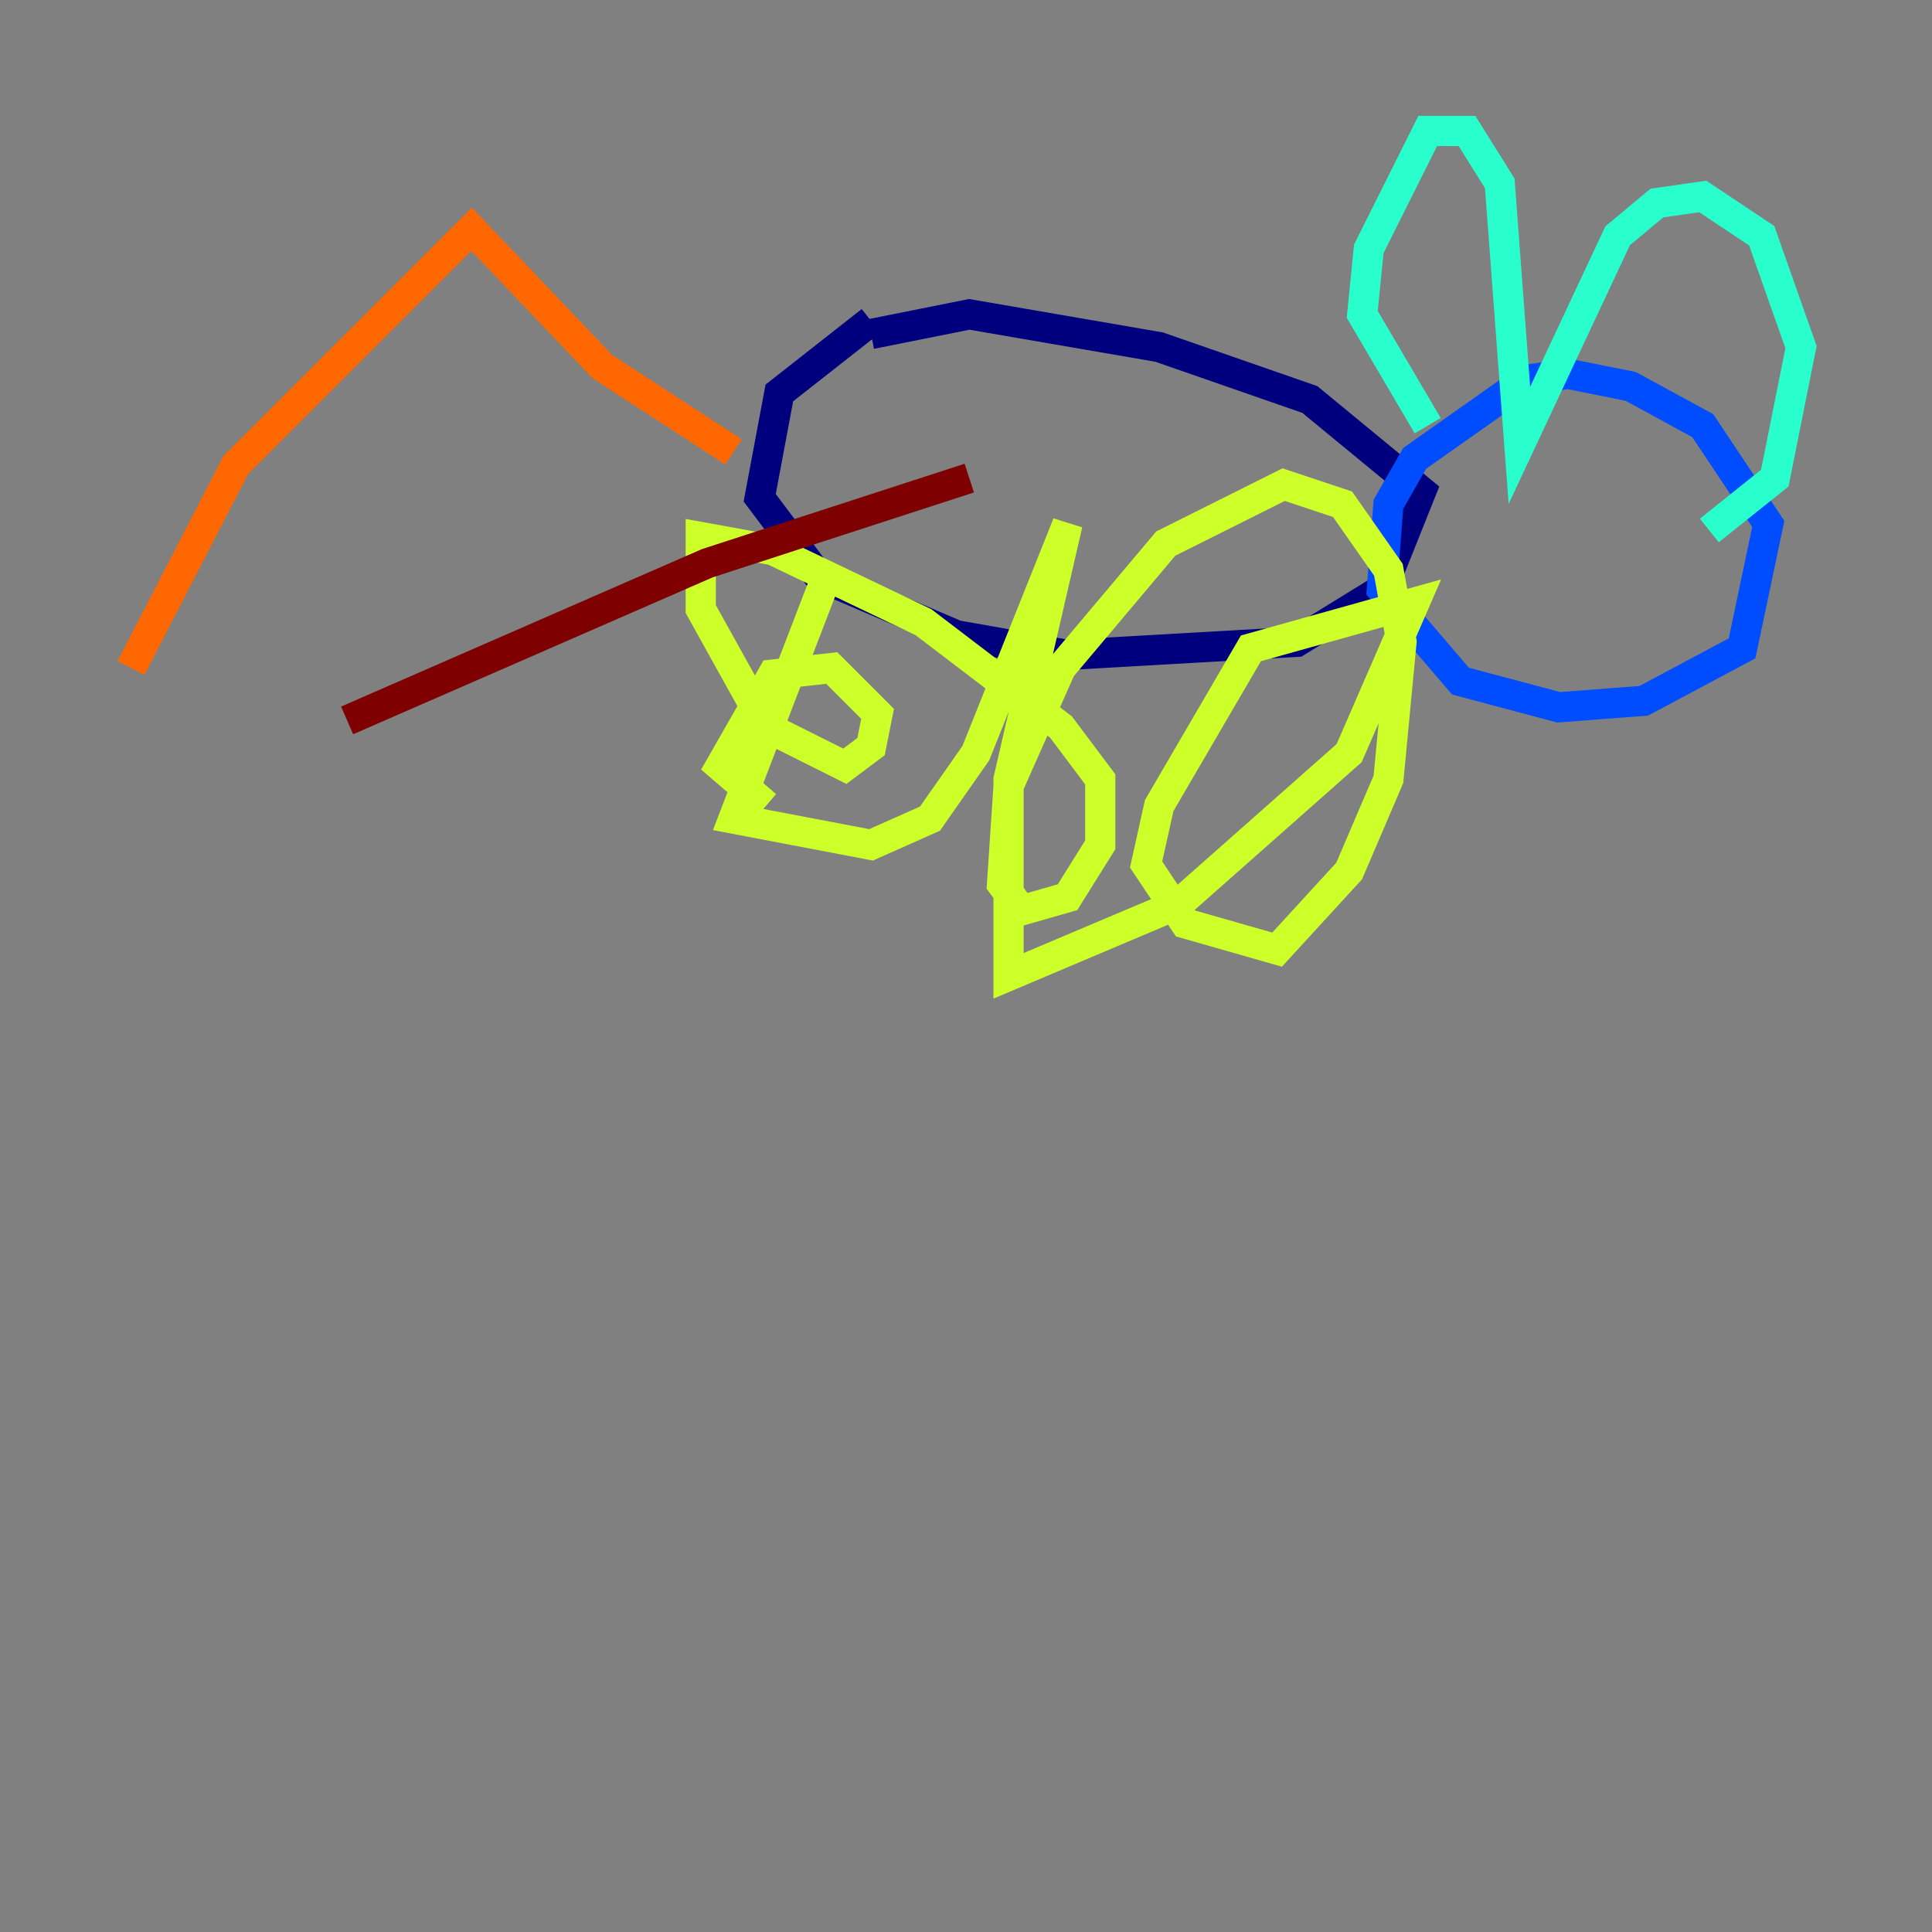 <?xml version="1.0" encoding="utf-8" ?>
<svg baseProfile="tiny" height="128" version="1.2" viewBox="0,0,128,128" width="128" xmlns="http://www.w3.org/2000/svg" xmlns:ev="http://www.w3.org/2001/xml-events" xmlns:xlink="http://www.w3.org/1999/xlink"><rect x="0" y="0" width="128" height="128" fill="#808080" stroke="none"/><defs /><polyline fill="none" points="57.709,22.129 64.217,20.827 76.8,22.997 86.78,26.468 94.156,32.542 91.552,39.051 85.912,42.522 70.725,43.39 63.349,42.088 54.237,38.183 50.332,32.976 51.634,26.034 57.709,21.261" stroke="#00007f" stroke-width="2" /><polyline fill="none" points="104.136,24.732 101.098,25.166 93.722,30.373 91.986,33.41 91.552,39.051 96.759,45.125 103.268,46.861 108.909,46.427 115.417,42.956 117.153,34.712 112.814,28.203 108.041,25.6 103.702,24.732" stroke="#004cff" stroke-width="2" /><polyline fill="none" points="94.59,28.203 90.251,20.827 90.685,16.488 94.59,8.678 97.193,8.678 99.363,12.149 100.664,29.505 107.173,15.62 109.776,13.451 112.814,13.017 116.719,15.62 119.322,22.997 117.586,31.675 113.248,35.146" stroke="#29ffcd" stroke-width="2" /><polyline fill="none" points="55.105,37.315 48.597,54.237 57.709,55.973 61.614,54.237 64.651,49.898 70.725,34.712 66.82,51.634 66.82,64.651 78.102,59.878 89.383,49.898 93.722,39.919 82.875,42.956 76.8,53.37 75.932,57.275 78.536,61.18 84.61,62.915 89.383,57.709 91.986,51.634 92.854,42.522 91.986,37.749 88.949,33.41 85.044,32.108 77.234,36.014 70.291,44.258 66.82,52.068 66.386,58.576 67.688,60.312 70.725,59.444 72.895,55.973 72.895,51.634 70.291,48.163 61.18,41.22 51.2,36.447 46.427,35.58 46.427,40.352 50.766,48.163 55.973,50.766 57.709,49.464 58.142,47.295 55.105,44.258 51.2,44.691 47.729,50.766 50.766,53.37" stroke="#cdff29" stroke-width="2" /><polyline fill="none" points="48.597,29.939 39.919,24.298 31.241,15.186 15.62,30.807 8.678,44.258" stroke="#ff6700" stroke-width="2" /><polyline fill="none" points="22.997,47.729 46.861,37.315 64.217,31.675" stroke="#7f0000" stroke-width="2" /></svg>